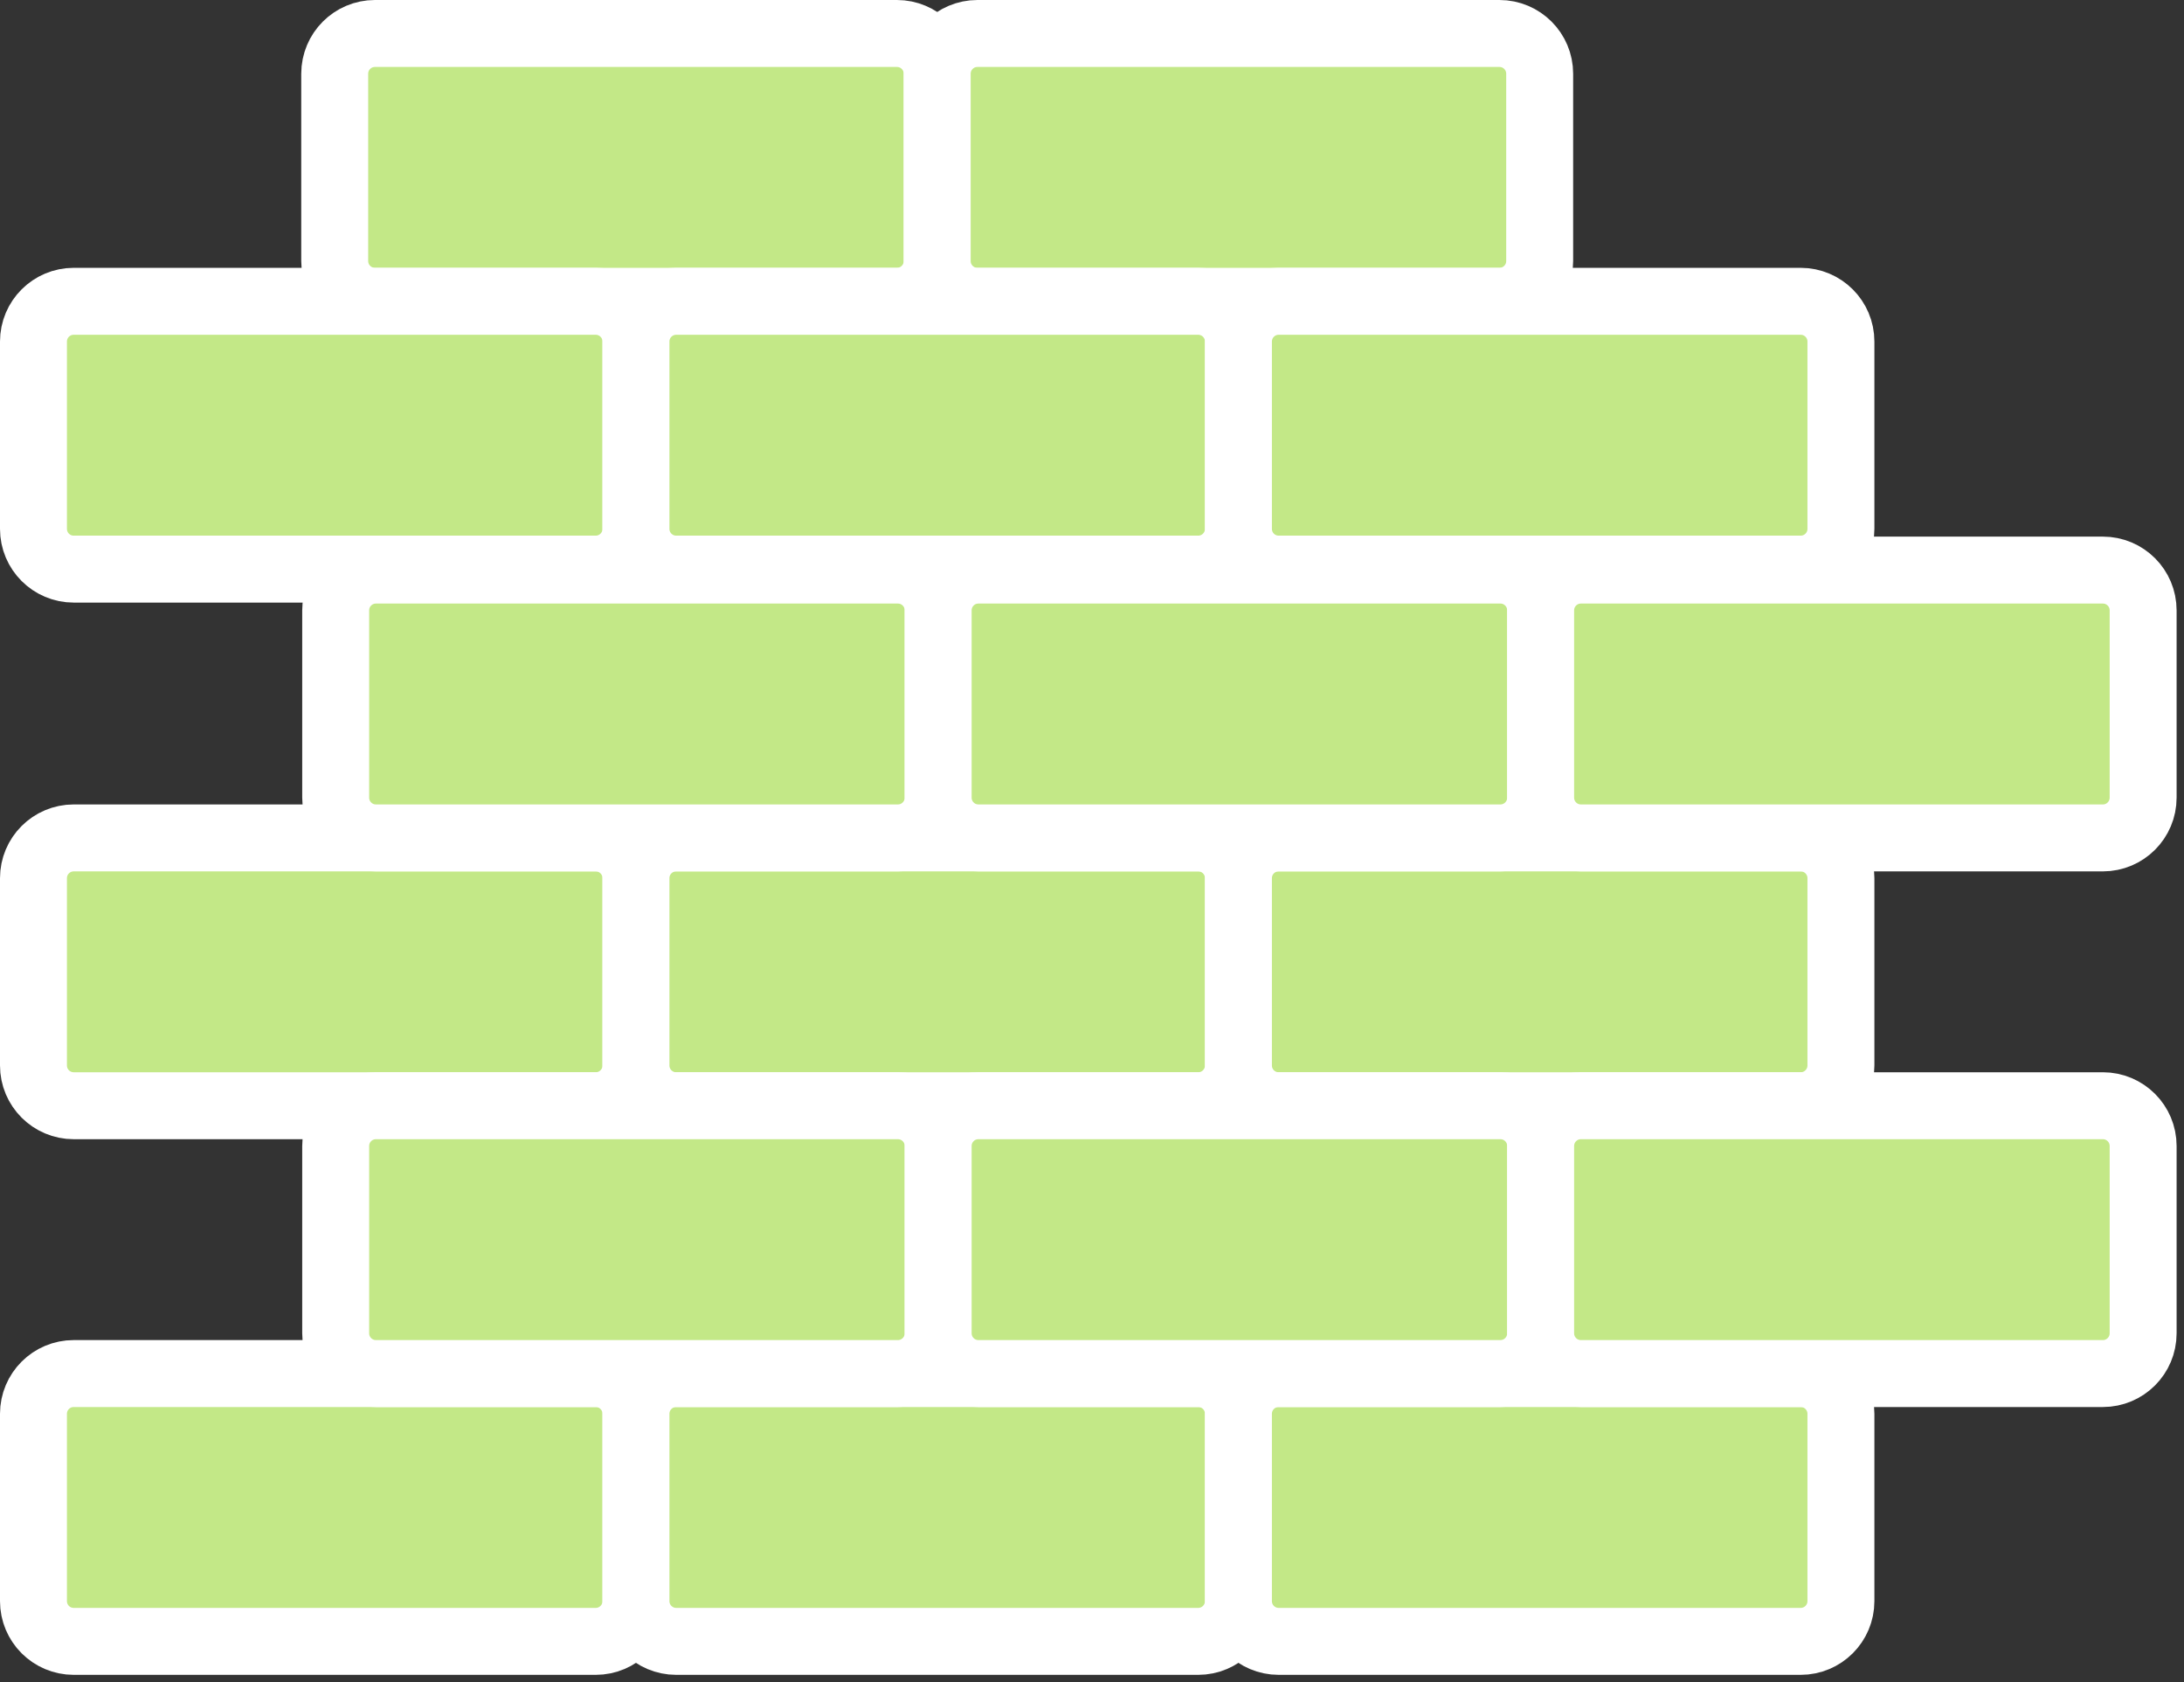 <svg width="261" height="201" viewBox="0 0 261 201" fill="none" xmlns="http://www.w3.org/2000/svg">
<rect x="0" y="0" width="261" height="201" fill="#333333" stroke="none"/>
<g clip-path="url(#clip0_118_1012)">
<path d="M107.19 4H44.81C42.154 4 40 6.153 40 8.81V31.19C40 33.846 42.154 36 44.81 36H107.19C109.847 36 112 33.846 112 31.19V8.81C112 6.153 109.847 4 107.19 4Z" fill="#C3E887" stroke="white" stroke-width="8" stroke-miterlimit="10"/>
<path d="M179.19 4H116.81C114.153 4 112 6.153 112 8.81V31.19C112 33.846 114.153 36 116.81 36H179.19C181.847 36 184 33.846 184 31.19V8.81C184 6.153 181.847 4 179.19 4Z" fill="#C3E887" stroke="white" stroke-width="8" stroke-miterlimit="10"/>
<path d="M71.19 36H8.81C6.153 36 4 38.154 4 40.81V63.19C4 65.847 6.153 68 8.81 68H71.19C73.847 68 76 65.847 76 63.19V40.81C76 38.154 73.847 36 71.19 36Z" fill="#C3E887" stroke="white" stroke-width="8" stroke-miterlimit="10"/>
<path d="M143.19 36H80.81C78.153 36 76 38.154 76 40.81V63.19C76 65.847 78.153 68 80.81 68H143.19C145.847 68 148 65.847 148 63.19V40.81C148 38.154 145.847 36 143.19 36Z" fill="#C3E887" stroke="white" stroke-width="8" stroke-miterlimit="10"/>
<path d="M215.19 36H152.81C150.153 36 148 38.154 148 40.81V63.19C148 65.847 150.153 68 152.81 68H215.19C217.847 68 220 65.847 220 63.19V40.81C220 38.154 217.847 36 215.19 36Z" fill="#C3E887" stroke="white" stroke-width="8" stroke-miterlimit="10"/>
<path d="M71.19 100.116H8.81C6.153 100.116 4 102.269 4 104.926V127.306C4 129.962 6.153 132.116 8.81 132.116H71.19C73.847 132.116 76 129.962 76 127.306V104.926C76 102.269 73.847 100.116 71.19 100.116Z" fill="#C3E887" stroke="white" stroke-width="8" stroke-miterlimit="10"/>
<path d="M143.19 100.116H80.81C78.153 100.116 76 102.269 76 104.926V127.306C76 129.962 78.153 132.116 80.81 132.116H143.19C145.847 132.116 148 129.962 148 127.306V104.926C148 102.269 145.847 100.116 143.19 100.116Z" fill="#C3E887" stroke="white" stroke-width="8" stroke-miterlimit="10"/>
<path d="M215.19 100.116H152.81C150.153 100.116 148 102.269 148 104.926V127.306C148 129.962 150.153 132.116 152.81 132.116H215.19C217.847 132.116 220 129.962 220 127.306V104.926C220 102.269 217.847 100.116 215.19 100.116Z" fill="#C3E887" stroke="white" stroke-width="8" stroke-miterlimit="10"/>
<path d="M71.19 164.116H8.81C6.153 164.116 4 166.269 4 168.926V191.306C4 193.962 6.153 196.116 8.81 196.116H71.19C73.847 196.116 76 193.962 76 191.306V168.926C76 166.269 73.847 164.116 71.19 164.116Z" fill="#C3E887" stroke="white" stroke-width="8" stroke-miterlimit="10"/>
<path d="M143.19 164.116H80.81C78.153 164.116 76 166.269 76 168.926V191.306C76 193.962 78.153 196.116 80.81 196.116H143.19C145.847 196.116 148 193.962 148 191.306V168.926C148 166.269 145.847 164.116 143.19 164.116Z" fill="#C3E887" stroke="white" stroke-width="8" stroke-miterlimit="10"/>
<path d="M215.19 164.116H152.81C150.153 164.116 148 166.269 148 168.926V191.306C148 193.962 150.153 196.116 152.81 196.116H215.19C217.847 196.116 220 193.962 220 191.306V168.926C220 166.269 217.847 164.116 215.19 164.116Z" fill="#C3E887" stroke="white" stroke-width="8" stroke-miterlimit="10"/>
<path d="M107.306 68.116H44.926C42.269 68.116 40.116 70.269 40.116 72.926V95.306C40.116 97.962 42.269 100.116 44.926 100.116H107.306C109.962 100.116 112.116 97.962 112.116 95.306V72.926C112.116 70.269 109.962 68.116 107.306 68.116Z" fill="#C3E887" stroke="white" stroke-width="8" stroke-miterlimit="10"/>
<path d="M179.306 68.116H116.926C114.269 68.116 112.116 70.269 112.116 72.926V95.306C112.116 97.962 114.269 100.116 116.926 100.116H179.306C181.962 100.116 184.116 97.962 184.116 95.306V72.926C184.116 70.269 181.962 68.116 179.306 68.116Z" fill="#C3E887" stroke="white" stroke-width="8" stroke-miterlimit="10"/>
<path d="M251.306 68.116H188.926C186.269 68.116 184.116 70.269 184.116 72.926V95.306C184.116 97.962 186.269 100.116 188.926 100.116H251.306C253.962 100.116 256.116 97.962 256.116 95.306V72.926C256.116 70.269 253.962 68.116 251.306 68.116Z" fill="#C3E887" stroke="white" stroke-width="8" stroke-miterlimit="10"/>
<path d="M107.306 132.116H44.926C42.269 132.116 40.116 134.269 40.116 136.926V159.306C40.116 161.962 42.269 164.116 44.926 164.116H107.306C109.962 164.116 112.116 161.962 112.116 159.306V136.926C112.116 134.269 109.962 132.116 107.306 132.116Z" fill="#C3E887" stroke="white" stroke-width="8" stroke-miterlimit="10"/>
<path d="M179.306 132.116H116.926C114.269 132.116 112.116 134.269 112.116 136.926V159.306C112.116 161.962 114.269 164.116 116.926 164.116H179.306C181.962 164.116 184.116 161.962 184.116 159.306V136.926C184.116 134.269 181.962 132.116 179.306 132.116Z" fill="#C3E887" stroke="white" stroke-width="8" stroke-miterlimit="10"/>
<path d="M251.306 132.116H188.926C186.269 132.116 184.116 134.269 184.116 136.926V159.306C184.116 161.962 186.269 164.116 188.926 164.116H251.306C253.962 164.116 256.116 161.962 256.116 159.306V136.926C256.116 134.269 253.962 132.116 251.306 132.116Z" fill="#C3E887" stroke="white" stroke-width="8" stroke-miterlimit="10"/>
</g>
<defs>
<clipPath id="clip0_118_1012">
<rect width="260.116" height="200.116" fill="white"/>
</clipPath>
</defs>
</svg>
